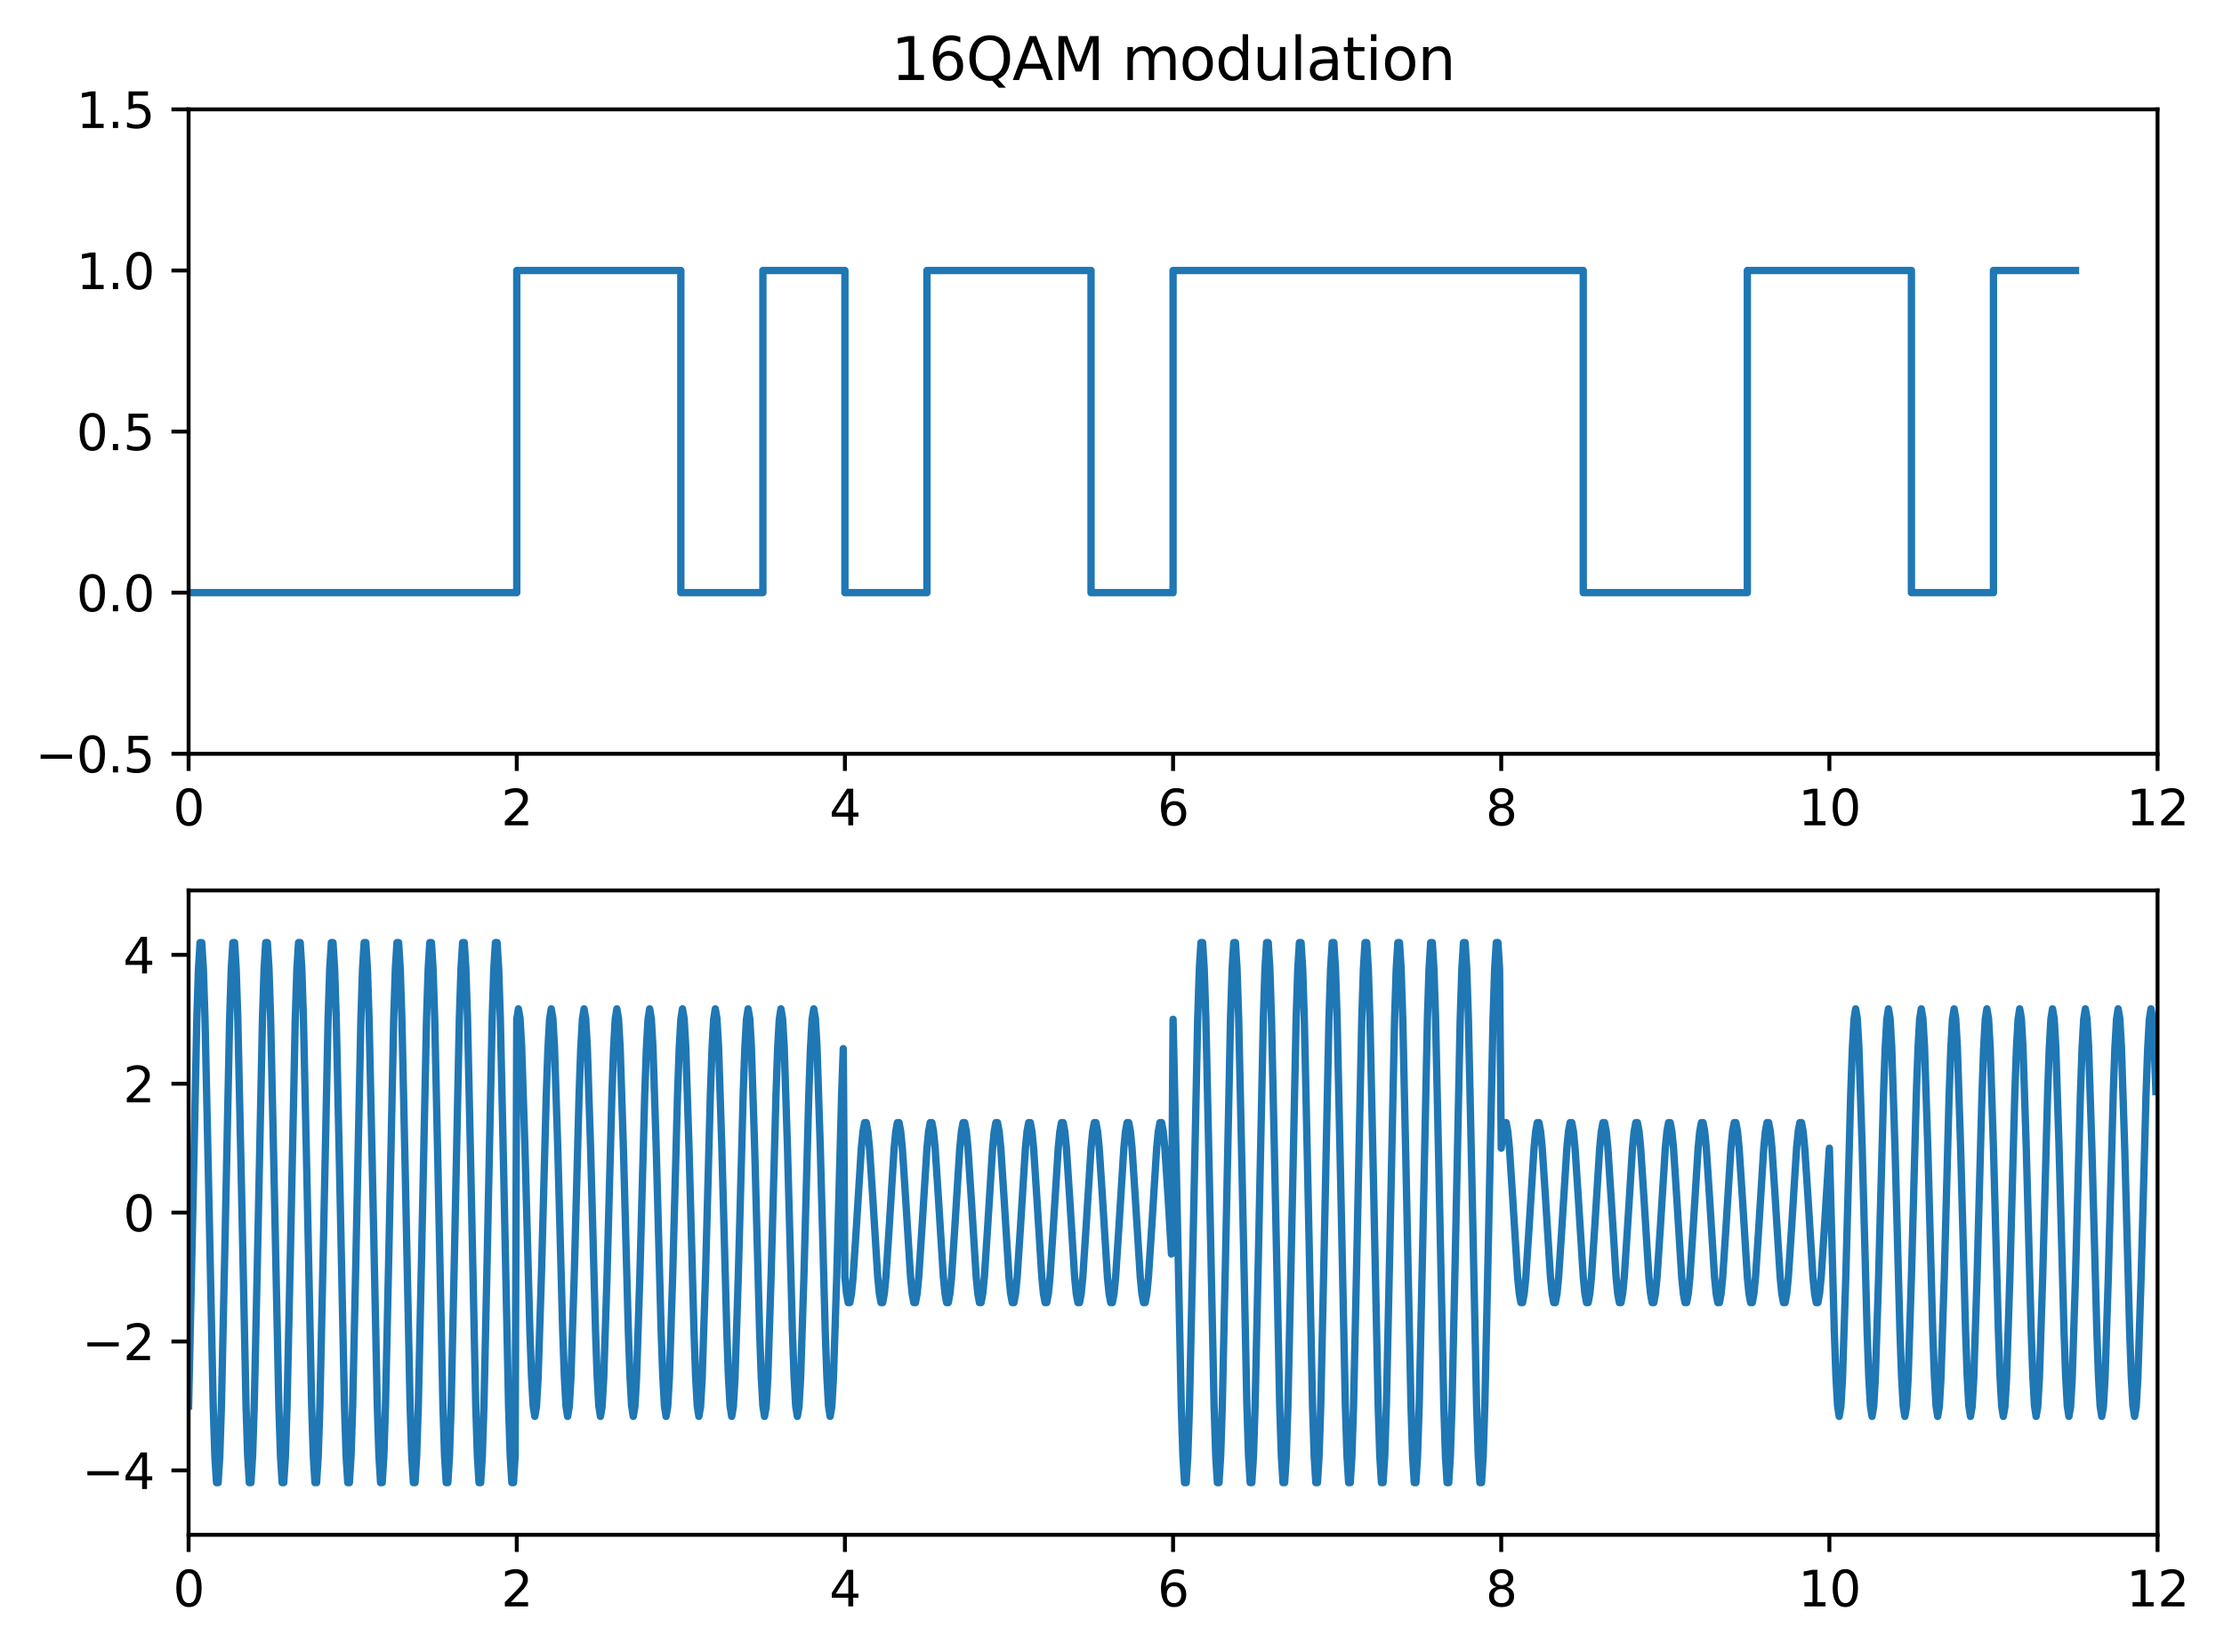 <?xml version="1.0" encoding="utf-8" standalone="no"?>
<!DOCTYPE svg PUBLIC "-//W3C//DTD SVG 1.1//EN"
  "http://www.w3.org/Graphics/SVG/1.1/DTD/svg11.dtd">
<svg xmlns:xlink="http://www.w3.org/1999/xlink" width="453.78pt" height="337.036pt" viewBox="0 0 453.78 337.036" xmlns="http://www.w3.org/2000/svg" version="1.1">
 <defs>
  <style type="text/css">*{stroke-linejoin: round; stroke-linecap: butt}</style>
 </defs>
 <g id="figure_1">
  <g id="patch_1">
   <path d="M 0 337.036 
L 453.78 337.036 
L 453.78 0 
L 0 0 
z
" style="fill: #ffffff"/>
  </g>
  <g id="axes_1">
   <g id="patch_2">
    <path d="M 38.483 153.798 
L 440.218 153.798 
L 440.218 22.318 
L 38.483 22.318 
z
" style="fill: #ffffff"/>
   </g>
   <g id="matplotlib.axis_1">
    <g id="xtick_1">
     <g id="line2d_1">
      <defs>
       <path id="m9cf5d762c6" d="M 0 0 
L 0 3.5 
" style="stroke: #000000; stroke-width: 0.8"/>
      </defs>
      <g>
       <use xlink:href="#m9cf5d762c6" x="38.483" y="153.798" style="stroke: #000000; stroke-width: 0.8"/>
      </g>
     </g>
     <g id="text_1">
      <!-- 0 -->
      <g transform="translate(35.302 168.397) scale(0.1 -0.1)">
       <defs>
        <path id="DejaVuSans-30" d="M 2034 4250 
Q 1547 4250 1301 3770 
Q 1056 3291 1056 2328 
Q 1056 1369 1301 889 
Q 1547 409 2034 409 
Q 2525 409 2770 889 
Q 3016 1369 3016 2328 
Q 3016 3291 2770 3770 
Q 2525 4250 2034 4250 
z
M 2034 4750 
Q 2819 4750 3233 4129 
Q 3647 3509 3647 2328 
Q 3647 1150 3233 529 
Q 2819 -91 2034 -91 
Q 1250 -91 836 529 
Q 422 1150 422 2328 
Q 422 3509 836 4129 
Q 1250 4750 2034 4750 
z
" transform="scale(0.016)"/>
       </defs>
       <use xlink:href="#DejaVuSans-30"/>
      </g>
     </g>
    </g>
    <g id="xtick_2">
     <g id="line2d_2">
      <g>
       <use xlink:href="#m9cf5d762c6" x="105.439" y="153.798" style="stroke: #000000; stroke-width: 0.8"/>
      </g>
     </g>
     <g id="text_2">
      <!-- 2 -->
      <g transform="translate(102.257 168.397) scale(0.1 -0.1)">
       <defs>
        <path id="DejaVuSans-32" d="M 1228 531 
L 3431 531 
L 3431 0 
L 469 0 
L 469 531 
Q 828 903 1448 1529 
Q 2069 2156 2228 2338 
Q 2531 2678 2651 2914 
Q 2772 3150 2772 3378 
Q 2772 3750 2511 3984 
Q 2250 4219 1831 4219 
Q 1534 4219 1204 4116 
Q 875 4013 500 3803 
L 500 4441 
Q 881 4594 1212 4672 
Q 1544 4750 1819 4750 
Q 2544 4750 2975 4387 
Q 3406 4025 3406 3419 
Q 3406 3131 3298 2873 
Q 3191 2616 2906 2266 
Q 2828 2175 2409 1742 
Q 1991 1309 1228 531 
z
" transform="scale(0.016)"/>
       </defs>
       <use xlink:href="#DejaVuSans-32"/>
      </g>
     </g>
    </g>
    <g id="xtick_3">
     <g id="line2d_3">
      <g>
       <use xlink:href="#m9cf5d762c6" x="172.394" y="153.798" style="stroke: #000000; stroke-width: 0.8"/>
      </g>
     </g>
     <g id="text_3">
      <!-- 4 -->
      <g transform="translate(169.213 168.397) scale(0.1 -0.1)">
       <defs>
        <path id="DejaVuSans-34" d="M 2419 4116 
L 825 1625 
L 2419 1625 
L 2419 4116 
z
M 2253 4666 
L 3047 4666 
L 3047 1625 
L 3713 1625 
L 3713 1100 
L 3047 1100 
L 3047 0 
L 2419 0 
L 2419 1100 
L 313 1100 
L 313 1709 
L 2253 4666 
z
" transform="scale(0.016)"/>
       </defs>
       <use xlink:href="#DejaVuSans-34"/>
      </g>
     </g>
    </g>
    <g id="xtick_4">
     <g id="line2d_4">
      <g>
       <use xlink:href="#m9cf5d762c6" x="239.35" y="153.798" style="stroke: #000000; stroke-width: 0.8"/>
      </g>
     </g>
     <g id="text_4">
      <!-- 6 -->
      <g transform="translate(236.169 168.397) scale(0.1 -0.1)">
       <defs>
        <path id="DejaVuSans-36" d="M 2113 2584 
Q 1688 2584 1439 2293 
Q 1191 2003 1191 1497 
Q 1191 994 1439 701 
Q 1688 409 2113 409 
Q 2538 409 2786 701 
Q 3034 994 3034 1497 
Q 3034 2003 2786 2293 
Q 2538 2584 2113 2584 
z
M 3366 4563 
L 3366 3988 
Q 3128 4100 2886 4159 
Q 2644 4219 2406 4219 
Q 1781 4219 1451 3797 
Q 1122 3375 1075 2522 
Q 1259 2794 1537 2939 
Q 1816 3084 2150 3084 
Q 2853 3084 3261 2657 
Q 3669 2231 3669 1497 
Q 3669 778 3244 343 
Q 2819 -91 2113 -91 
Q 1303 -91 875 529 
Q 447 1150 447 2328 
Q 447 3434 972 4092 
Q 1497 4750 2381 4750 
Q 2619 4750 2861 4703 
Q 3103 4656 3366 4563 
z
" transform="scale(0.016)"/>
       </defs>
       <use xlink:href="#DejaVuSans-36"/>
      </g>
     </g>
    </g>
    <g id="xtick_5">
     <g id="line2d_5">
      <g>
       <use xlink:href="#m9cf5d762c6" x="306.306" y="153.798" style="stroke: #000000; stroke-width: 0.8"/>
      </g>
     </g>
     <g id="text_5">
      <!-- 8 -->
      <g transform="translate(303.125 168.397) scale(0.1 -0.1)">
       <defs>
        <path id="DejaVuSans-38" d="M 2034 2216 
Q 1584 2216 1326 1975 
Q 1069 1734 1069 1313 
Q 1069 891 1326 650 
Q 1584 409 2034 409 
Q 2484 409 2743 651 
Q 3003 894 3003 1313 
Q 3003 1734 2745 1975 
Q 2488 2216 2034 2216 
z
M 1403 2484 
Q 997 2584 770 2862 
Q 544 3141 544 3541 
Q 544 4100 942 4425 
Q 1341 4750 2034 4750 
Q 2731 4750 3128 4425 
Q 3525 4100 3525 3541 
Q 3525 3141 3298 2862 
Q 3072 2584 2669 2484 
Q 3125 2378 3379 2068 
Q 3634 1759 3634 1313 
Q 3634 634 3220 271 
Q 2806 -91 2034 -91 
Q 1263 -91 848 271 
Q 434 634 434 1313 
Q 434 1759 690 2068 
Q 947 2378 1403 2484 
z
M 1172 3481 
Q 1172 3119 1398 2916 
Q 1625 2713 2034 2713 
Q 2441 2713 2670 2916 
Q 2900 3119 2900 3481 
Q 2900 3844 2670 4047 
Q 2441 4250 2034 4250 
Q 1625 4250 1398 4047 
Q 1172 3844 1172 3481 
z
" transform="scale(0.016)"/>
       </defs>
       <use xlink:href="#DejaVuSans-38"/>
      </g>
     </g>
    </g>
    <g id="xtick_6">
     <g id="line2d_6">
      <g>
       <use xlink:href="#m9cf5d762c6" x="373.262" y="153.798" style="stroke: #000000; stroke-width: 0.8"/>
      </g>
     </g>
     <g id="text_6">
      <!-- 10 -->
      <g transform="translate(366.899 168.397) scale(0.1 -0.1)">
       <defs>
        <path id="DejaVuSans-31" d="M 794 531 
L 1825 531 
L 1825 4091 
L 703 3866 
L 703 4441 
L 1819 4666 
L 2450 4666 
L 2450 531 
L 3481 531 
L 3481 0 
L 794 0 
L 794 531 
z
" transform="scale(0.016)"/>
       </defs>
       <use xlink:href="#DejaVuSans-31"/>
       <use xlink:href="#DejaVuSans-30" transform="translate(63.623 0)"/>
      </g>
     </g>
    </g>
    <g id="xtick_7">
     <g id="line2d_7">
      <g>
       <use xlink:href="#m9cf5d762c6" x="440.218" y="153.798" style="stroke: #000000; stroke-width: 0.8"/>
      </g>
     </g>
     <g id="text_7">
      <!-- 12 -->
      <g transform="translate(433.855 168.397) scale(0.1 -0.1)">
       <use xlink:href="#DejaVuSans-31"/>
       <use xlink:href="#DejaVuSans-32" transform="translate(63.623 0)"/>
      </g>
     </g>
    </g>
   </g>
   <g id="matplotlib.axis_2">
    <g id="ytick_1">
     <g id="line2d_8">
      <defs>
       <path id="m49a3dbafcd" d="M 0 0 
L -3.5 0 
" style="stroke: #000000; stroke-width: 0.8"/>
      </defs>
      <g>
       <use xlink:href="#m49a3dbafcd" x="38.483" y="153.798" style="stroke: #000000; stroke-width: 0.8"/>
      </g>
     </g>
     <g id="text_8">
      <!-- −0.5 -->
      <g transform="translate(7.2 157.597) scale(0.1 -0.1)">
       <defs>
        <path id="DejaVuSans-2212" d="M 678 2272 
L 4684 2272 
L 4684 1741 
L 678 1741 
L 678 2272 
z
" transform="scale(0.016)"/>
        <path id="DejaVuSans-2e" d="M 684 794 
L 1344 794 
L 1344 0 
L 684 0 
L 684 794 
z
" transform="scale(0.016)"/>
        <path id="DejaVuSans-35" d="M 691 4666 
L 3169 4666 
L 3169 4134 
L 1269 4134 
L 1269 2991 
Q 1406 3038 1543 3061 
Q 1681 3084 1819 3084 
Q 2600 3084 3056 2656 
Q 3513 2228 3513 1497 
Q 3513 744 3044 326 
Q 2575 -91 1722 -91 
Q 1428 -91 1123 -41 
Q 819 9 494 109 
L 494 744 
Q 775 591 1075 516 
Q 1375 441 1709 441 
Q 2250 441 2565 725 
Q 2881 1009 2881 1497 
Q 2881 1984 2565 2268 
Q 2250 2553 1709 2553 
Q 1456 2553 1204 2497 
Q 953 2441 691 2322 
L 691 4666 
z
" transform="scale(0.016)"/>
       </defs>
       <use xlink:href="#DejaVuSans-2212"/>
       <use xlink:href="#DejaVuSans-30" transform="translate(83.789 0)"/>
       <use xlink:href="#DejaVuSans-2e" transform="translate(147.412 0)"/>
       <use xlink:href="#DejaVuSans-35" transform="translate(179.199 0)"/>
      </g>
     </g>
    </g>
    <g id="ytick_2">
     <g id="line2d_9">
      <g>
       <use xlink:href="#m49a3dbafcd" x="38.483" y="120.928" style="stroke: #000000; stroke-width: 0.8"/>
      </g>
     </g>
     <g id="text_9">
      <!-- 0.0 -->
      <g transform="translate(15.58 124.727) scale(0.1 -0.1)">
       <use xlink:href="#DejaVuSans-30"/>
       <use xlink:href="#DejaVuSans-2e" transform="translate(63.623 0)"/>
       <use xlink:href="#DejaVuSans-30" transform="translate(95.41 0)"/>
      </g>
     </g>
    </g>
    <g id="ytick_3">
     <g id="line2d_10">
      <g>
       <use xlink:href="#m49a3dbafcd" x="38.483" y="88.058" style="stroke: #000000; stroke-width: 0.8"/>
      </g>
     </g>
     <g id="text_10">
      <!-- 0.5 -->
      <g transform="translate(15.58 91.857) scale(0.1 -0.1)">
       <use xlink:href="#DejaVuSans-30"/>
       <use xlink:href="#DejaVuSans-2e" transform="translate(63.623 0)"/>
       <use xlink:href="#DejaVuSans-35" transform="translate(95.41 0)"/>
      </g>
     </g>
    </g>
    <g id="ytick_4">
     <g id="line2d_11">
      <g>
       <use xlink:href="#m49a3dbafcd" x="38.483" y="55.188" style="stroke: #000000; stroke-width: 0.8"/>
      </g>
     </g>
     <g id="text_11">
      <!-- 1.0 -->
      <g transform="translate(15.58 58.987) scale(0.1 -0.1)">
       <use xlink:href="#DejaVuSans-31"/>
       <use xlink:href="#DejaVuSans-2e" transform="translate(63.623 0)"/>
       <use xlink:href="#DejaVuSans-30" transform="translate(95.41 0)"/>
      </g>
     </g>
    </g>
    <g id="ytick_5">
     <g id="line2d_12">
      <g>
       <use xlink:href="#m49a3dbafcd" x="38.483" y="22.318" style="stroke: #000000; stroke-width: 0.8"/>
      </g>
     </g>
     <g id="text_12">
      <!-- 1.5 -->
      <g transform="translate(15.58 26.117) scale(0.1 -0.1)">
       <use xlink:href="#DejaVuSans-31"/>
       <use xlink:href="#DejaVuSans-2e" transform="translate(63.623 0)"/>
       <use xlink:href="#DejaVuSans-35" transform="translate(95.41 0)"/>
      </g>
     </g>
    </g>
   </g>
   <g id="line2d_13">
    <path d="M 38.483 120.928 
L 55.222 120.928 
L 55.222 120.928 
L 71.961 120.928 
L 71.961 120.928 
L 88.7 120.928 
L 88.7 120.928 
L 105.439 120.928 
L 105.439 55.188 
L 122.178 55.188 
L 122.178 55.188 
L 138.917 55.188 
L 138.917 120.928 
L 155.656 120.928 
L 155.656 55.188 
L 172.394 55.188 
L 172.394 120.928 
L 189.133 120.928 
L 189.133 55.188 
L 205.872 55.188 
L 205.872 55.188 
L 222.611 55.188 
L 222.611 120.928 
L 239.35 120.928 
L 239.35 55.188 
L 256.089 55.188 
L 256.089 55.188 
L 272.828 55.188 
L 272.828 55.188 
L 289.567 55.188 
L 289.567 55.188 
L 306.306 55.188 
L 306.306 55.188 
L 323.045 55.188 
L 323.045 120.928 
L 339.784 120.928 
L 339.784 120.928 
L 356.523 120.928 
L 356.523 55.188 
L 373.262 55.188 
L 373.262 55.188 
L 390.001 55.188 
L 390.001 120.928 
L 406.74 120.928 
L 406.74 55.188 
L 423.479 55.188 
L 423.479 55.188 
" clip-path="url(#p4d2ab8d46a)" style="fill: none; stroke: #1f77b4; stroke-width: 1.5; stroke-linecap: square"/>
   </g>
   <g id="patch_3">
    <path d="M 38.483 153.798 
L 38.483 22.318 
" style="fill: none; stroke: #000000; stroke-width: 0.8; stroke-linejoin: miter; stroke-linecap: square"/>
   </g>
   <g id="patch_4">
    <path d="M 440.218 153.798 
L 440.218 22.318 
" style="fill: none; stroke: #000000; stroke-width: 0.8; stroke-linejoin: miter; stroke-linecap: square"/>
   </g>
   <g id="patch_5">
    <path d="M 38.483 153.798 
L 440.218 153.798 
" style="fill: none; stroke: #000000; stroke-width: 0.8; stroke-linejoin: miter; stroke-linecap: square"/>
   </g>
   <g id="patch_6">
    <path d="M 38.483 22.318 
L 440.218 22.318 
" style="fill: none; stroke: #000000; stroke-width: 0.8; stroke-linejoin: miter; stroke-linecap: square"/>
   </g>
   <g id="text_13">
    <!-- 16QAM modulation -->
    <g transform="translate(181.84 16.318) scale(0.12 -0.12)">
     <defs>
      <path id="DejaVuSans-51" d="M 2522 4238 
Q 1834 4238 1429 3725 
Q 1025 3213 1025 2328 
Q 1025 1447 1429 934 
Q 1834 422 2522 422 
Q 3209 422 3611 934 
Q 4013 1447 4013 2328 
Q 4013 3213 3611 3725 
Q 3209 4238 2522 4238 
z
M 3406 84 
L 4238 -825 
L 3475 -825 
L 2784 -78 
Q 2681 -84 2626 -87 
Q 2572 -91 2522 -91 
Q 1538 -91 948 567 
Q 359 1225 359 2328 
Q 359 3434 948 4092 
Q 1538 4750 2522 4750 
Q 3503 4750 4090 4092 
Q 4678 3434 4678 2328 
Q 4678 1516 4351 937 
Q 4025 359 3406 84 
z
" transform="scale(0.016)"/>
      <path id="DejaVuSans-41" d="M 2188 4044 
L 1331 1722 
L 3047 1722 
L 2188 4044 
z
M 1831 4666 
L 2547 4666 
L 4325 0 
L 3669 0 
L 3244 1197 
L 1141 1197 
L 716 0 
L 50 0 
L 1831 4666 
z
" transform="scale(0.016)"/>
      <path id="DejaVuSans-4d" d="M 628 4666 
L 1569 4666 
L 2759 1491 
L 3956 4666 
L 4897 4666 
L 4897 0 
L 4281 0 
L 4281 4097 
L 3078 897 
L 2444 897 
L 1241 4097 
L 1241 0 
L 628 0 
L 628 4666 
z
" transform="scale(0.016)"/>
      <path id="DejaVuSans-20" transform="scale(0.016)"/>
      <path id="DejaVuSans-6d" d="M 3328 2828 
Q 3544 3216 3844 3400 
Q 4144 3584 4550 3584 
Q 5097 3584 5394 3201 
Q 5691 2819 5691 2113 
L 5691 0 
L 5113 0 
L 5113 2094 
Q 5113 2597 4934 2840 
Q 4756 3084 4391 3084 
Q 3944 3084 3684 2787 
Q 3425 2491 3425 1978 
L 3425 0 
L 2847 0 
L 2847 2094 
Q 2847 2600 2669 2842 
Q 2491 3084 2119 3084 
Q 1678 3084 1418 2786 
Q 1159 2488 1159 1978 
L 1159 0 
L 581 0 
L 581 3500 
L 1159 3500 
L 1159 2956 
Q 1356 3278 1631 3431 
Q 1906 3584 2284 3584 
Q 2666 3584 2933 3390 
Q 3200 3197 3328 2828 
z
" transform="scale(0.016)"/>
      <path id="DejaVuSans-6f" d="M 1959 3097 
Q 1497 3097 1228 2736 
Q 959 2375 959 1747 
Q 959 1119 1226 758 
Q 1494 397 1959 397 
Q 2419 397 2687 759 
Q 2956 1122 2956 1747 
Q 2956 2369 2687 2733 
Q 2419 3097 1959 3097 
z
M 1959 3584 
Q 2709 3584 3137 3096 
Q 3566 2609 3566 1747 
Q 3566 888 3137 398 
Q 2709 -91 1959 -91 
Q 1206 -91 779 398 
Q 353 888 353 1747 
Q 353 2609 779 3096 
Q 1206 3584 1959 3584 
z
" transform="scale(0.016)"/>
      <path id="DejaVuSans-64" d="M 2906 2969 
L 2906 4863 
L 3481 4863 
L 3481 0 
L 2906 0 
L 2906 525 
Q 2725 213 2448 61 
Q 2172 -91 1784 -91 
Q 1150 -91 751 415 
Q 353 922 353 1747 
Q 353 2572 751 3078 
Q 1150 3584 1784 3584 
Q 2172 3584 2448 3432 
Q 2725 3281 2906 2969 
z
M 947 1747 
Q 947 1113 1208 752 
Q 1469 391 1925 391 
Q 2381 391 2643 752 
Q 2906 1113 2906 1747 
Q 2906 2381 2643 2742 
Q 2381 3103 1925 3103 
Q 1469 3103 1208 2742 
Q 947 2381 947 1747 
z
" transform="scale(0.016)"/>
      <path id="DejaVuSans-75" d="M 544 1381 
L 544 3500 
L 1119 3500 
L 1119 1403 
Q 1119 906 1312 657 
Q 1506 409 1894 409 
Q 2359 409 2629 706 
Q 2900 1003 2900 1516 
L 2900 3500 
L 3475 3500 
L 3475 0 
L 2900 0 
L 2900 538 
Q 2691 219 2414 64 
Q 2138 -91 1772 -91 
Q 1169 -91 856 284 
Q 544 659 544 1381 
z
M 1991 3584 
L 1991 3584 
z
" transform="scale(0.016)"/>
      <path id="DejaVuSans-6c" d="M 603 4863 
L 1178 4863 
L 1178 0 
L 603 0 
L 603 4863 
z
" transform="scale(0.016)"/>
      <path id="DejaVuSans-61" d="M 2194 1759 
Q 1497 1759 1228 1600 
Q 959 1441 959 1056 
Q 959 750 1161 570 
Q 1363 391 1709 391 
Q 2188 391 2477 730 
Q 2766 1069 2766 1631 
L 2766 1759 
L 2194 1759 
z
M 3341 1997 
L 3341 0 
L 2766 0 
L 2766 531 
Q 2569 213 2275 61 
Q 1981 -91 1556 -91 
Q 1019 -91 701 211 
Q 384 513 384 1019 
Q 384 1609 779 1909 
Q 1175 2209 1959 2209 
L 2766 2209 
L 2766 2266 
Q 2766 2663 2505 2880 
Q 2244 3097 1772 3097 
Q 1472 3097 1187 3025 
Q 903 2953 641 2809 
L 641 3341 
Q 956 3463 1253 3523 
Q 1550 3584 1831 3584 
Q 2591 3584 2966 3190 
Q 3341 2797 3341 1997 
z
" transform="scale(0.016)"/>
      <path id="DejaVuSans-74" d="M 1172 4494 
L 1172 3500 
L 2356 3500 
L 2356 3053 
L 1172 3053 
L 1172 1153 
Q 1172 725 1289 603 
Q 1406 481 1766 481 
L 2356 481 
L 2356 0 
L 1766 0 
Q 1100 0 847 248 
Q 594 497 594 1153 
L 594 3053 
L 172 3053 
L 172 3500 
L 594 3500 
L 594 4494 
L 1172 4494 
z
" transform="scale(0.016)"/>
      <path id="DejaVuSans-69" d="M 603 3500 
L 1178 3500 
L 1178 0 
L 603 0 
L 603 3500 
z
M 603 4863 
L 1178 4863 
L 1178 4134 
L 603 4134 
L 603 4863 
z
" transform="scale(0.016)"/>
      <path id="DejaVuSans-6e" d="M 3513 2113 
L 3513 0 
L 2938 0 
L 2938 2094 
Q 2938 2591 2744 2837 
Q 2550 3084 2163 3084 
Q 1697 3084 1428 2787 
Q 1159 2491 1159 1978 
L 1159 0 
L 581 0 
L 581 3500 
L 1159 3500 
L 1159 2956 
Q 1366 3272 1645 3428 
Q 1925 3584 2291 3584 
Q 2894 3584 3203 3211 
Q 3513 2838 3513 2113 
z
" transform="scale(0.016)"/>
     </defs>
     <use xlink:href="#DejaVuSans-31"/>
     <use xlink:href="#DejaVuSans-36" transform="translate(63.623 0)"/>
     <use xlink:href="#DejaVuSans-51" transform="translate(127.246 0)"/>
     <use xlink:href="#DejaVuSans-41" transform="translate(205.957 0)"/>
     <use xlink:href="#DejaVuSans-4d" transform="translate(274.365 0)"/>
     <use xlink:href="#DejaVuSans-20" transform="translate(360.645 0)"/>
     <use xlink:href="#DejaVuSans-6d" transform="translate(392.432 0)"/>
     <use xlink:href="#DejaVuSans-6f" transform="translate(489.844 0)"/>
     <use xlink:href="#DejaVuSans-64" transform="translate(551.025 0)"/>
     <use xlink:href="#DejaVuSans-75" transform="translate(614.502 0)"/>
     <use xlink:href="#DejaVuSans-6c" transform="translate(677.881 0)"/>
     <use xlink:href="#DejaVuSans-61" transform="translate(705.664 0)"/>
     <use xlink:href="#DejaVuSans-74" transform="translate(766.943 0)"/>
     <use xlink:href="#DejaVuSans-69" transform="translate(806.152 0)"/>
     <use xlink:href="#DejaVuSans-6f" transform="translate(833.936 0)"/>
     <use xlink:href="#DejaVuSans-6e" transform="translate(895.117 0)"/>
    </g>
   </g>
  </g>
  <g id="axes_2">
   <g id="patch_7">
    <path d="M 38.483 313.158 
L 440.218 313.158 
L 440.218 181.678 
L 38.483 181.678 
z
" style="fill: #ffffff"/>
   </g>
   <g id="matplotlib.axis_3">
    <g id="xtick_8">
     <g id="line2d_14">
      <g>
       <use xlink:href="#m9cf5d762c6" x="38.483" y="313.158" style="stroke: #000000; stroke-width: 0.8"/>
      </g>
     </g>
     <g id="text_14">
      <!-- 0 -->
      <g transform="translate(35.302 327.757) scale(0.1 -0.1)">
       <use xlink:href="#DejaVuSans-30"/>
      </g>
     </g>
    </g>
    <g id="xtick_9">
     <g id="line2d_15">
      <g>
       <use xlink:href="#m9cf5d762c6" x="105.439" y="313.158" style="stroke: #000000; stroke-width: 0.8"/>
      </g>
     </g>
     <g id="text_15">
      <!-- 2 -->
      <g transform="translate(102.257 327.757) scale(0.1 -0.1)">
       <use xlink:href="#DejaVuSans-32"/>
      </g>
     </g>
    </g>
    <g id="xtick_10">
     <g id="line2d_16">
      <g>
       <use xlink:href="#m9cf5d762c6" x="172.394" y="313.158" style="stroke: #000000; stroke-width: 0.8"/>
      </g>
     </g>
     <g id="text_16">
      <!-- 4 -->
      <g transform="translate(169.213 327.757) scale(0.1 -0.1)">
       <use xlink:href="#DejaVuSans-34"/>
      </g>
     </g>
    </g>
    <g id="xtick_11">
     <g id="line2d_17">
      <g>
       <use xlink:href="#m9cf5d762c6" x="239.35" y="313.158" style="stroke: #000000; stroke-width: 0.8"/>
      </g>
     </g>
     <g id="text_17">
      <!-- 6 -->
      <g transform="translate(236.169 327.757) scale(0.1 -0.1)">
       <use xlink:href="#DejaVuSans-36"/>
      </g>
     </g>
    </g>
    <g id="xtick_12">
     <g id="line2d_18">
      <g>
       <use xlink:href="#m9cf5d762c6" x="306.306" y="313.158" style="stroke: #000000; stroke-width: 0.8"/>
      </g>
     </g>
     <g id="text_18">
      <!-- 8 -->
      <g transform="translate(303.125 327.757) scale(0.1 -0.1)">
       <use xlink:href="#DejaVuSans-38"/>
      </g>
     </g>
    </g>
    <g id="xtick_13">
     <g id="line2d_19">
      <g>
       <use xlink:href="#m9cf5d762c6" x="373.262" y="313.158" style="stroke: #000000; stroke-width: 0.8"/>
      </g>
     </g>
     <g id="text_19">
      <!-- 10 -->
      <g transform="translate(366.899 327.757) scale(0.1 -0.1)">
       <use xlink:href="#DejaVuSans-31"/>
       <use xlink:href="#DejaVuSans-30" transform="translate(63.623 0)"/>
      </g>
     </g>
    </g>
    <g id="xtick_14">
     <g id="line2d_20">
      <g>
       <use xlink:href="#m9cf5d762c6" x="440.218" y="313.158" style="stroke: #000000; stroke-width: 0.8"/>
      </g>
     </g>
     <g id="text_20">
      <!-- 12 -->
      <g transform="translate(433.855 327.757) scale(0.1 -0.1)">
       <use xlink:href="#DejaVuSans-31"/>
       <use xlink:href="#DejaVuSans-32" transform="translate(63.623 0)"/>
      </g>
     </g>
    </g>
   </g>
   <g id="matplotlib.axis_4">
    <g id="ytick_6">
     <g id="line2d_21">
      <g>
       <use xlink:href="#m49a3dbafcd" x="38.483" y="300.01" style="stroke: #000000; stroke-width: 0.8"/>
      </g>
     </g>
     <g id="text_21">
      <!-- −4 -->
      <g transform="translate(16.741 303.809) scale(0.1 -0.1)">
       <use xlink:href="#DejaVuSans-2212"/>
       <use xlink:href="#DejaVuSans-34" transform="translate(83.789 0)"/>
      </g>
     </g>
    </g>
    <g id="ytick_7">
     <g id="line2d_22">
      <g>
       <use xlink:href="#m49a3dbafcd" x="38.483" y="273.714" style="stroke: #000000; stroke-width: 0.8"/>
      </g>
     </g>
     <g id="text_22">
      <!-- −2 -->
      <g transform="translate(16.741 277.513) scale(0.1 -0.1)">
       <use xlink:href="#DejaVuSans-2212"/>
       <use xlink:href="#DejaVuSans-32" transform="translate(83.789 0)"/>
      </g>
     </g>
    </g>
    <g id="ytick_8">
     <g id="line2d_23">
      <g>
       <use xlink:href="#m49a3dbafcd" x="38.483" y="247.418" style="stroke: #000000; stroke-width: 0.8"/>
      </g>
     </g>
     <g id="text_23">
      <!-- 0 -->
      <g transform="translate(25.12 251.217) scale(0.1 -0.1)">
       <use xlink:href="#DejaVuSans-30"/>
      </g>
     </g>
    </g>
    <g id="ytick_9">
     <g id="line2d_24">
      <g>
       <use xlink:href="#m49a3dbafcd" x="38.483" y="221.122" style="stroke: #000000; stroke-width: 0.8"/>
      </g>
     </g>
     <g id="text_24">
      <!-- 2 -->
      <g transform="translate(25.12 224.921) scale(0.1 -0.1)">
       <use xlink:href="#DejaVuSans-32"/>
      </g>
     </g>
    </g>
    <g id="ytick_10">
     <g id="line2d_25">
      <g>
       <use xlink:href="#m49a3dbafcd" x="38.483" y="194.826" style="stroke: #000000; stroke-width: 0.8"/>
      </g>
     </g>
     <g id="text_25">
      <!-- 4 -->
      <g transform="translate(25.12 198.625) scale(0.1 -0.1)">
       <use xlink:href="#DejaVuSans-34"/>
      </g>
     </g>
    </g>
   </g>
   <g id="line2d_26">
    <path d="M 38.483 286.862 
L 39.152 256.144 
L 40.157 207.974 
L 40.491 197.716 
L 40.826 192.323 
L 41.161 192.323 
L 41.496 197.716 
L 41.831 207.974 
L 42.5 238.692 
L 43.505 286.862 
L 43.839 297.12 
L 44.174 302.514 
L 44.509 302.514 
L 44.844 297.12 
L 45.178 286.862 
L 45.848 256.144 
L 46.852 207.974 
L 47.187 197.716 
L 47.522 192.323 
L 47.857 192.323 
L 48.191 197.716 
L 48.526 207.974 
L 49.196 238.692 
L 50.2 286.862 
L 50.535 297.12 
L 50.87 302.514 
L 51.204 302.514 
L 51.539 297.12 
L 51.874 286.862 
L 52.544 256.144 
L 53.548 207.974 
L 53.883 197.716 
L 54.217 192.323 
L 54.552 192.323 
L 54.887 197.716 
L 55.222 207.974 
L 55.891 238.692 
L 56.896 286.862 
L 57.23 297.12 
L 57.565 302.514 
L 57.9 302.514 
L 58.235 297.12 
L 58.57 286.862 
L 59.239 256.144 
L 60.243 207.974 
L 60.578 197.716 
L 60.913 192.323 
L 61.248 192.323 
L 61.583 197.716 
L 61.917 207.974 
L 62.587 238.692 
L 63.591 286.862 
L 63.926 297.12 
L 64.261 302.514 
L 64.596 302.514 
L 64.93 297.12 
L 65.265 286.862 
L 65.935 256.144 
L 66.939 207.974 
L 67.274 197.716 
L 67.609 192.323 
L 67.943 192.323 
L 68.278 197.716 
L 68.613 207.974 
L 69.282 238.692 
L 70.287 286.862 
L 70.622 297.12 
L 70.956 302.514 
L 71.291 302.514 
L 71.626 297.12 
L 71.961 286.862 
L 72.63 256.144 
L 73.635 207.974 
L 73.969 197.716 
L 74.304 192.323 
L 74.639 192.323 
L 74.974 197.716 
L 75.309 207.974 
L 75.978 238.692 
L 76.982 286.862 
L 77.317 297.12 
L 77.652 302.514 
L 77.987 302.514 
L 78.322 297.12 
L 78.656 286.862 
L 79.326 256.144 
L 80.33 207.974 
L 80.665 197.716 
L 81 192.323 
L 81.335 192.323 
L 81.669 197.716 
L 82.004 207.974 
L 82.674 238.692 
L 83.678 286.862 
L 84.013 297.12 
L 84.348 302.514 
L 84.682 302.514 
L 85.017 297.12 
L 85.352 286.862 
L 86.021 256.144 
L 87.026 207.974 
L 87.361 197.716 
L 87.695 192.323 
L 88.03 192.323 
L 88.365 197.716 
L 88.7 207.974 
L 89.369 238.692 
L 90.374 286.862 
L 90.708 297.12 
L 91.043 302.514 
L 91.378 302.514 
L 91.713 297.12 
L 92.047 286.862 
L 92.717 256.144 
L 93.721 207.974 
L 94.056 197.716 
L 94.391 192.323 
L 94.726 192.323 
L 95.06 197.716 
L 95.395 207.974 
L 96.065 238.692 
L 97.069 286.862 
L 97.404 297.12 
L 97.739 302.514 
L 98.074 302.514 
L 98.408 297.12 
L 98.743 286.862 
L 99.413 256.144 
L 100.417 207.974 
L 100.752 197.716 
L 101.087 192.323 
L 101.421 192.323 
L 101.756 197.716 
L 102.091 207.974 
L 102.76 238.692 
L 103.765 286.862 
L 104.1 297.12 
L 104.434 302.514 
L 104.769 302.514 
L 105.104 297.12 
L 105.439 207.974 
L 105.773 205.842 
L 106.108 207.779 
L 106.443 213.597 
L 107.113 234.27 
L 108.117 271.601 
L 108.452 280.869 
L 108.786 286.862 
L 109.121 288.995 
L 109.456 287.057 
L 109.791 281.24 
L 110.46 260.566 
L 111.465 223.235 
L 111.799 213.968 
L 112.134 207.974 
L 112.469 205.842 
L 112.804 207.779 
L 113.139 213.597 
L 113.808 234.27 
L 114.812 271.601 
L 115.147 280.869 
L 115.482 286.862 
L 115.817 288.995 
L 116.152 287.057 
L 116.486 281.24 
L 117.156 260.566 
L 118.16 223.235 
L 118.495 213.968 
L 118.83 207.974 
L 119.165 205.842 
L 119.499 207.779 
L 119.834 213.597 
L 120.504 234.27 
L 121.508 271.601 
L 121.843 280.869 
L 122.178 286.862 
L 122.512 288.995 
L 122.847 287.057 
L 123.182 281.24 
L 123.852 260.566 
L 124.856 223.235 
L 125.191 213.968 
L 125.525 207.974 
L 125.86 205.842 
L 126.195 207.779 
L 126.53 213.597 
L 127.199 234.27 
L 128.204 271.601 
L 128.538 280.869 
L 128.873 286.862 
L 129.208 288.995 
L 129.543 287.057 
L 129.878 281.24 
L 130.547 260.566 
L 131.551 223.235 
L 131.886 213.968 
L 132.221 207.974 
L 132.556 205.842 
L 132.891 207.779 
L 133.225 213.597 
L 133.895 234.27 
L 134.899 271.601 
L 135.234 280.869 
L 135.569 286.862 
L 135.904 288.995 
L 136.238 287.057 
L 136.573 281.24 
L 137.243 260.566 
L 138.247 223.235 
L 138.582 213.968 
L 138.917 207.974 
L 139.251 205.842 
L 139.586 207.779 
L 139.921 213.597 
L 140.59 234.27 
L 141.595 271.601 
L 141.93 280.869 
L 142.264 286.862 
L 142.599 288.995 
L 142.934 287.057 
L 143.269 281.24 
L 143.938 260.566 
L 144.943 223.235 
L 145.277 213.968 
L 145.612 207.974 
L 145.947 205.842 
L 146.282 207.779 
L 146.616 213.597 
L 147.286 234.27 
L 148.29 271.601 
L 148.625 280.869 
L 148.96 286.862 
L 149.295 288.995 
L 149.629 287.057 
L 149.964 281.24 
L 150.634 260.566 
L 151.638 223.235 
L 151.973 213.968 
L 152.308 207.974 
L 152.643 205.842 
L 152.977 207.779 
L 153.312 213.597 
L 153.982 234.27 
L 154.986 271.601 
L 155.321 280.869 
L 155.656 286.862 
L 155.99 288.995 
L 156.325 287.057 
L 156.66 281.24 
L 157.329 260.566 
L 158.334 223.235 
L 158.669 213.968 
L 159.003 207.974 
L 159.338 205.842 
L 159.673 207.779 
L 160.008 213.597 
L 160.677 234.27 
L 161.682 271.601 
L 162.016 280.869 
L 162.351 286.862 
L 162.686 288.995 
L 163.021 287.057 
L 163.355 281.24 
L 164.025 260.566 
L 165.029 223.235 
L 165.364 213.968 
L 165.699 207.974 
L 166.034 205.842 
L 166.368 207.779 
L 166.703 213.597 
L 167.373 234.27 
L 168.377 271.601 
L 168.712 280.869 
L 169.047 286.862 
L 169.381 288.995 
L 169.716 287.057 
L 170.051 281.24 
L 170.721 260.566 
L 171.725 223.235 
L 172.06 213.968 
L 172.394 260.566 
L 172.729 263.986 
L 173.064 265.783 
L 173.399 265.783 
L 173.734 263.986 
L 174.068 260.566 
L 174.738 250.327 
L 175.742 234.27 
L 176.077 230.851 
L 176.412 229.053 
L 176.747 229.053 
L 177.081 230.851 
L 177.416 234.27 
L 178.086 244.509 
L 179.09 260.566 
L 179.425 263.986 
L 179.76 265.783 
L 180.094 265.783 
L 180.429 263.986 
L 180.764 260.566 
L 181.434 250.327 
L 182.438 234.27 
L 182.773 230.851 
L 183.107 229.053 
L 183.442 229.053 
L 183.777 230.851 
L 184.112 234.27 
L 184.781 244.509 
L 185.786 260.566 
L 186.12 263.986 
L 186.455 265.783 
L 186.79 265.783 
L 187.125 263.986 
L 187.46 260.566 
L 188.129 250.327 
L 189.133 234.27 
L 189.468 230.851 
L 189.803 229.053 
L 190.138 229.053 
L 190.473 230.851 
L 190.807 234.27 
L 191.477 244.509 
L 192.481 260.566 
L 192.816 263.986 
L 193.151 265.783 
L 193.486 265.783 
L 193.82 263.986 
L 194.155 260.566 
L 194.825 250.327 
L 195.829 234.27 
L 196.164 230.851 
L 196.499 229.053 
L 196.833 229.053 
L 197.168 230.851 
L 197.503 234.27 
L 198.172 244.509 
L 199.177 260.566 
L 199.512 263.986 
L 199.846 265.783 
L 200.181 265.783 
L 200.516 263.986 
L 200.851 260.566 
L 201.52 250.327 
L 202.525 234.27 
L 202.859 230.851 
L 203.194 229.053 
L 203.529 229.053 
L 203.864 230.851 
L 204.198 234.27 
L 204.868 244.509 
L 205.872 260.566 
L 206.207 263.986 
L 206.542 265.783 
L 206.877 265.783 
L 207.212 263.986 
L 207.546 260.566 
L 208.216 250.327 
L 209.22 234.27 
L 209.555 230.851 
L 209.89 229.053 
L 210.225 229.053 
L 210.559 230.851 
L 210.894 234.27 
L 211.564 244.509 
L 212.568 260.566 
L 212.903 263.986 
L 213.238 265.783 
L 213.572 265.783 
L 213.907 263.986 
L 214.242 260.566 
L 214.911 250.327 
L 215.916 234.27 
L 216.251 230.851 
L 216.585 229.053 
L 216.92 229.053 
L 217.255 230.851 
L 217.59 234.27 
L 218.259 244.509 
L 219.264 260.566 
L 219.598 263.986 
L 219.933 265.783 
L 220.268 265.783 
L 220.603 263.986 
L 220.937 260.566 
L 221.607 250.327 
L 222.611 234.27 
L 222.946 230.851 
L 223.281 229.053 
L 223.616 229.053 
L 223.95 230.851 
L 224.285 234.27 
L 224.955 244.509 
L 225.959 260.566 
L 226.294 263.986 
L 226.629 265.783 
L 226.963 265.783 
L 227.298 263.986 
L 227.633 260.566 
L 228.303 250.327 
L 229.307 234.27 
L 229.642 230.851 
L 229.976 229.053 
L 230.311 229.053 
L 230.646 230.851 
L 230.981 234.27 
L 231.65 244.509 
L 232.655 260.566 
L 232.99 263.986 
L 233.324 265.783 
L 233.659 265.783 
L 233.994 263.986 
L 234.329 260.566 
L 234.998 250.327 
L 236.003 234.27 
L 236.337 230.851 
L 236.672 229.053 
L 237.007 229.053 
L 237.342 230.851 
L 237.676 234.27 
L 238.346 244.509 
L 239.016 255.86 
L 239.35 207.974 
L 240.02 238.692 
L 241.024 286.862 
L 241.359 297.12 
L 241.694 302.514 
L 242.029 302.514 
L 242.363 297.12 
L 242.698 286.862 
L 243.368 256.144 
L 244.372 207.974 
L 244.707 197.716 
L 245.042 192.323 
L 245.376 192.323 
L 245.711 197.716 
L 246.046 207.974 
L 246.715 238.692 
L 247.72 286.862 
L 248.055 297.12 
L 248.389 302.514 
L 248.724 302.514 
L 249.059 297.12 
L 249.394 286.862 
L 250.063 256.144 
L 251.068 207.974 
L 251.402 197.716 
L 251.737 192.323 
L 252.072 192.323 
L 252.407 197.716 
L 252.741 207.974 
L 253.411 238.692 
L 254.415 286.862 
L 254.75 297.12 
L 255.085 302.514 
L 255.42 302.514 
L 255.754 297.12 
L 256.089 286.862 
L 256.759 256.144 
L 257.763 207.974 
L 258.098 197.716 
L 258.433 192.323 
L 258.768 192.323 
L 259.102 197.716 
L 259.437 207.974 
L 260.107 238.692 
L 261.111 286.862 
L 261.446 297.12 
L 261.781 302.514 
L 262.115 302.514 
L 262.45 297.12 
L 262.785 286.862 
L 263.454 256.144 
L 264.459 207.974 
L 264.794 197.716 
L 265.128 192.323 
L 265.463 192.323 
L 265.798 197.716 
L 266.133 207.974 
L 266.802 238.692 
L 267.807 286.862 
L 268.141 297.12 
L 268.476 302.514 
L 268.811 302.514 
L 269.146 297.12 
L 269.48 286.862 
L 270.15 256.144 
L 271.154 207.974 
L 271.489 197.716 
L 271.824 192.323 
L 272.159 192.323 
L 272.493 197.716 
L 272.828 207.974 
L 273.498 238.692 
L 274.502 286.862 
L 274.837 297.12 
L 275.172 302.514 
L 275.506 302.514 
L 275.841 297.12 
L 276.176 286.862 
L 276.846 256.144 
L 277.85 207.974 
L 278.185 197.716 
L 278.519 192.323 
L 278.854 192.323 
L 279.189 197.716 
L 279.524 207.974 
L 280.193 238.692 
L 281.198 286.862 
L 281.532 297.12 
L 281.867 302.514 
L 282.202 302.514 
L 282.537 297.12 
L 282.872 286.862 
L 283.541 256.144 
L 284.546 207.974 
L 284.88 197.716 
L 285.215 192.323 
L 285.55 192.323 
L 285.885 197.716 
L 286.219 207.974 
L 286.889 238.692 
L 287.893 286.862 
L 288.228 297.12 
L 288.563 302.514 
L 288.898 302.514 
L 289.232 297.12 
L 289.567 286.862 
L 290.237 256.144 
L 291.241 207.974 
L 291.576 197.716 
L 291.911 192.323 
L 292.245 192.323 
L 292.58 197.716 
L 292.915 207.974 
L 293.585 238.692 
L 294.589 286.862 
L 294.924 297.12 
L 295.258 302.514 
L 295.593 302.514 
L 295.928 297.12 
L 296.263 286.862 
L 296.932 256.144 
L 297.937 207.974 
L 298.271 197.716 
L 298.606 192.323 
L 298.941 192.323 
L 299.276 197.716 
L 299.611 207.974 
L 300.28 238.692 
L 301.284 286.862 
L 301.619 297.12 
L 301.954 302.514 
L 302.289 302.514 
L 302.624 297.12 
L 302.958 286.862 
L 303.628 256.144 
L 304.632 207.974 
L 304.967 197.716 
L 305.302 192.323 
L 305.637 192.323 
L 305.971 197.716 
L 306.306 234.27 
L 306.641 230.851 
L 306.976 229.053 
L 307.31 229.053 
L 307.645 230.851 
L 307.98 234.27 
L 308.65 244.509 
L 309.654 260.566 
L 309.989 263.986 
L 310.323 265.783 
L 310.658 265.783 
L 310.993 263.986 
L 311.328 260.566 
L 311.997 250.327 
L 313.002 234.27 
L 313.337 230.851 
L 313.671 229.053 
L 314.006 229.053 
L 314.341 230.851 
L 314.676 234.27 
L 315.345 244.509 
L 316.35 260.566 
L 316.684 263.986 
L 317.019 265.783 
L 317.354 265.783 
L 317.689 263.986 
L 318.023 260.566 
L 318.693 250.327 
L 319.697 234.27 
L 320.032 230.851 
L 320.367 229.053 
L 320.702 229.053 
L 321.036 230.851 
L 321.371 234.27 
L 322.041 244.509 
L 323.045 260.566 
L 323.38 263.986 
L 323.715 265.783 
L 324.049 265.783 
L 324.384 263.986 
L 324.719 260.566 
L 325.389 250.327 
L 326.393 234.27 
L 326.728 230.851 
L 327.062 229.053 
L 327.397 229.053 
L 327.732 230.851 
L 328.067 234.27 
L 328.736 244.509 
L 329.741 260.566 
L 330.075 263.986 
L 330.41 265.783 
L 330.745 265.783 
L 331.08 263.986 
L 331.415 260.566 
L 332.084 250.327 
L 333.088 234.27 
L 333.423 230.851 
L 333.758 229.053 
L 334.093 229.053 
L 334.428 230.851 
L 334.762 234.27 
L 335.432 244.509 
L 336.436 260.566 
L 336.771 263.986 
L 337.106 265.783 
L 337.441 265.783 
L 337.775 263.986 
L 338.11 260.566 
L 338.78 250.327 
L 339.784 234.27 
L 340.119 230.851 
L 340.454 229.053 
L 340.788 229.053 
L 341.123 230.851 
L 341.458 234.27 
L 342.128 244.509 
L 343.132 260.566 
L 343.467 263.986 
L 343.801 265.783 
L 344.136 265.783 
L 344.471 263.986 
L 344.806 260.566 
L 345.475 250.327 
L 346.48 234.27 
L 346.814 230.851 
L 347.149 229.053 
L 347.484 229.053 
L 347.819 230.851 
L 348.154 234.27 
L 348.823 244.509 
L 349.827 260.566 
L 350.162 263.986 
L 350.497 265.783 
L 350.832 265.783 
L 351.167 263.986 
L 351.501 260.566 
L 352.171 250.327 
L 353.175 234.27 
L 353.51 230.851 
L 353.845 229.053 
L 354.18 229.053 
L 354.514 230.851 
L 354.849 234.27 
L 355.519 244.509 
L 356.523 260.566 
L 356.858 263.986 
L 357.193 265.783 
L 357.527 265.783 
L 357.862 263.986 
L 358.197 260.566 
L 358.866 250.327 
L 359.871 234.27 
L 360.206 230.851 
L 360.54 229.053 
L 360.875 229.053 
L 361.21 230.851 
L 361.545 234.27 
L 362.214 244.509 
L 363.219 260.566 
L 363.553 263.986 
L 363.888 265.783 
L 364.223 265.783 
L 364.558 263.986 
L 364.892 260.566 
L 365.562 250.327 
L 366.566 234.27 
L 366.901 230.851 
L 367.236 229.053 
L 367.571 229.053 
L 367.906 230.851 
L 368.24 234.27 
L 368.91 244.509 
L 369.914 260.566 
L 370.249 263.986 
L 370.584 265.783 
L 370.919 265.783 
L 371.253 263.986 
L 371.588 260.566 
L 372.258 250.327 
L 373.262 234.27 
L 374.266 271.601 
L 374.601 280.869 
L 374.936 286.862 
L 375.271 288.995 
L 375.605 287.057 
L 375.94 281.24 
L 376.61 260.566 
L 377.614 223.235 
L 377.949 213.968 
L 378.284 207.974 
L 378.618 205.842 
L 378.953 207.779 
L 379.288 213.597 
L 379.958 234.27 
L 380.962 271.601 
L 381.297 280.869 
L 381.631 286.862 
L 381.966 288.995 
L 382.301 287.057 
L 382.636 281.24 
L 383.305 260.566 
L 384.31 223.235 
L 384.644 213.968 
L 384.979 207.974 
L 385.314 205.842 
L 385.649 207.779 
L 385.984 213.597 
L 386.653 234.27 
L 387.657 271.601 
L 387.992 280.869 
L 388.327 286.862 
L 388.662 288.995 
L 388.997 287.057 
L 389.331 281.24 
L 390.001 260.566 
L 391.005 223.235 
L 391.34 213.968 
L 391.675 207.974 
L 392.01 205.842 
L 392.344 207.779 
L 392.679 213.597 
L 393.349 234.27 
L 394.353 271.601 
L 394.688 280.869 
L 395.023 286.862 
L 395.357 288.995 
L 395.692 287.057 
L 396.027 281.24 
L 396.697 260.566 
L 397.701 223.235 
L 398.036 213.968 
L 398.37 207.974 
L 398.705 205.842 
L 399.04 207.779 
L 399.375 213.597 
L 400.044 234.27 
L 401.049 271.601 
L 401.383 280.869 
L 401.718 286.862 
L 402.053 288.995 
L 402.388 287.057 
L 402.723 281.24 
L 403.392 260.566 
L 404.396 223.235 
L 404.731 213.968 
L 405.066 207.974 
L 405.401 205.842 
L 405.736 207.779 
L 406.07 213.597 
L 406.74 234.27 
L 407.744 271.601 
L 408.079 280.869 
L 408.414 286.862 
L 408.749 288.995 
L 409.083 287.057 
L 409.418 281.24 
L 410.088 260.566 
L 411.092 223.235 
L 411.427 213.968 
L 411.762 207.974 
L 412.096 205.842 
L 412.431 207.779 
L 412.766 213.597 
L 413.435 234.27 
L 414.44 271.601 
L 414.775 280.869 
L 415.109 286.862 
L 415.444 288.995 
L 415.779 287.057 
L 416.114 281.24 
L 416.783 260.566 
L 417.788 223.235 
L 418.122 213.968 
L 418.457 207.974 
L 418.792 205.842 
L 419.127 207.779 
L 419.462 213.597 
L 420.131 234.27 
L 421.135 271.601 
L 421.47 280.869 
L 421.805 286.862 
L 422.14 288.995 
L 422.475 287.057 
L 422.809 281.24 
L 423.479 260.566 
L 424.483 223.235 
L 424.818 213.968 
L 425.153 207.974 
L 425.488 205.842 
L 425.822 207.779 
L 426.157 213.597 
L 426.827 234.27 
L 427.831 271.601 
L 428.166 280.869 
L 428.501 286.862 
L 428.835 288.995 
L 429.17 287.057 
L 429.505 281.24 
L 430.174 260.566 
L 431.179 223.235 
L 431.514 213.968 
L 431.848 207.974 
L 432.183 205.842 
L 432.518 207.779 
L 432.853 213.597 
L 433.522 234.27 
L 434.527 271.601 
L 434.861 280.869 
L 435.196 286.862 
L 435.531 288.995 
L 435.866 287.057 
L 436.2 281.24 
L 436.87 260.566 
L 437.874 223.235 
L 438.209 213.968 
L 438.544 207.974 
L 438.879 205.842 
L 439.213 207.779 
L 439.548 213.597 
L 439.883 222.725 
L 439.883 222.725 
" clip-path="url(#pb407c19cf7)" style="fill: none; stroke: #1f77b4; stroke-width: 1.5; stroke-linecap: square"/>
   </g>
   <g id="patch_8">
    <path d="M 38.483 313.158 
L 38.483 181.678 
" style="fill: none; stroke: #000000; stroke-width: 0.8; stroke-linejoin: miter; stroke-linecap: square"/>
   </g>
   <g id="patch_9">
    <path d="M 440.218 313.158 
L 440.218 181.678 
" style="fill: none; stroke: #000000; stroke-width: 0.8; stroke-linejoin: miter; stroke-linecap: square"/>
   </g>
   <g id="patch_10">
    <path d="M 38.483 313.158 
L 440.218 313.158 
" style="fill: none; stroke: #000000; stroke-width: 0.8; stroke-linejoin: miter; stroke-linecap: square"/>
   </g>
   <g id="patch_11">
    <path d="M 38.483 181.678 
L 440.218 181.678 
" style="fill: none; stroke: #000000; stroke-width: 0.8; stroke-linejoin: miter; stroke-linecap: square"/>
   </g>
  </g>
 </g>
 <defs>
  <clipPath id="p4d2ab8d46a">
   <rect x="38.483" y="22.318" width="401.735" height="131.48"/>
  </clipPath>
  <clipPath id="pb407c19cf7">
   <rect x="38.483" y="181.678" width="401.735" height="131.48"/>
  </clipPath>
 </defs>
</svg>
